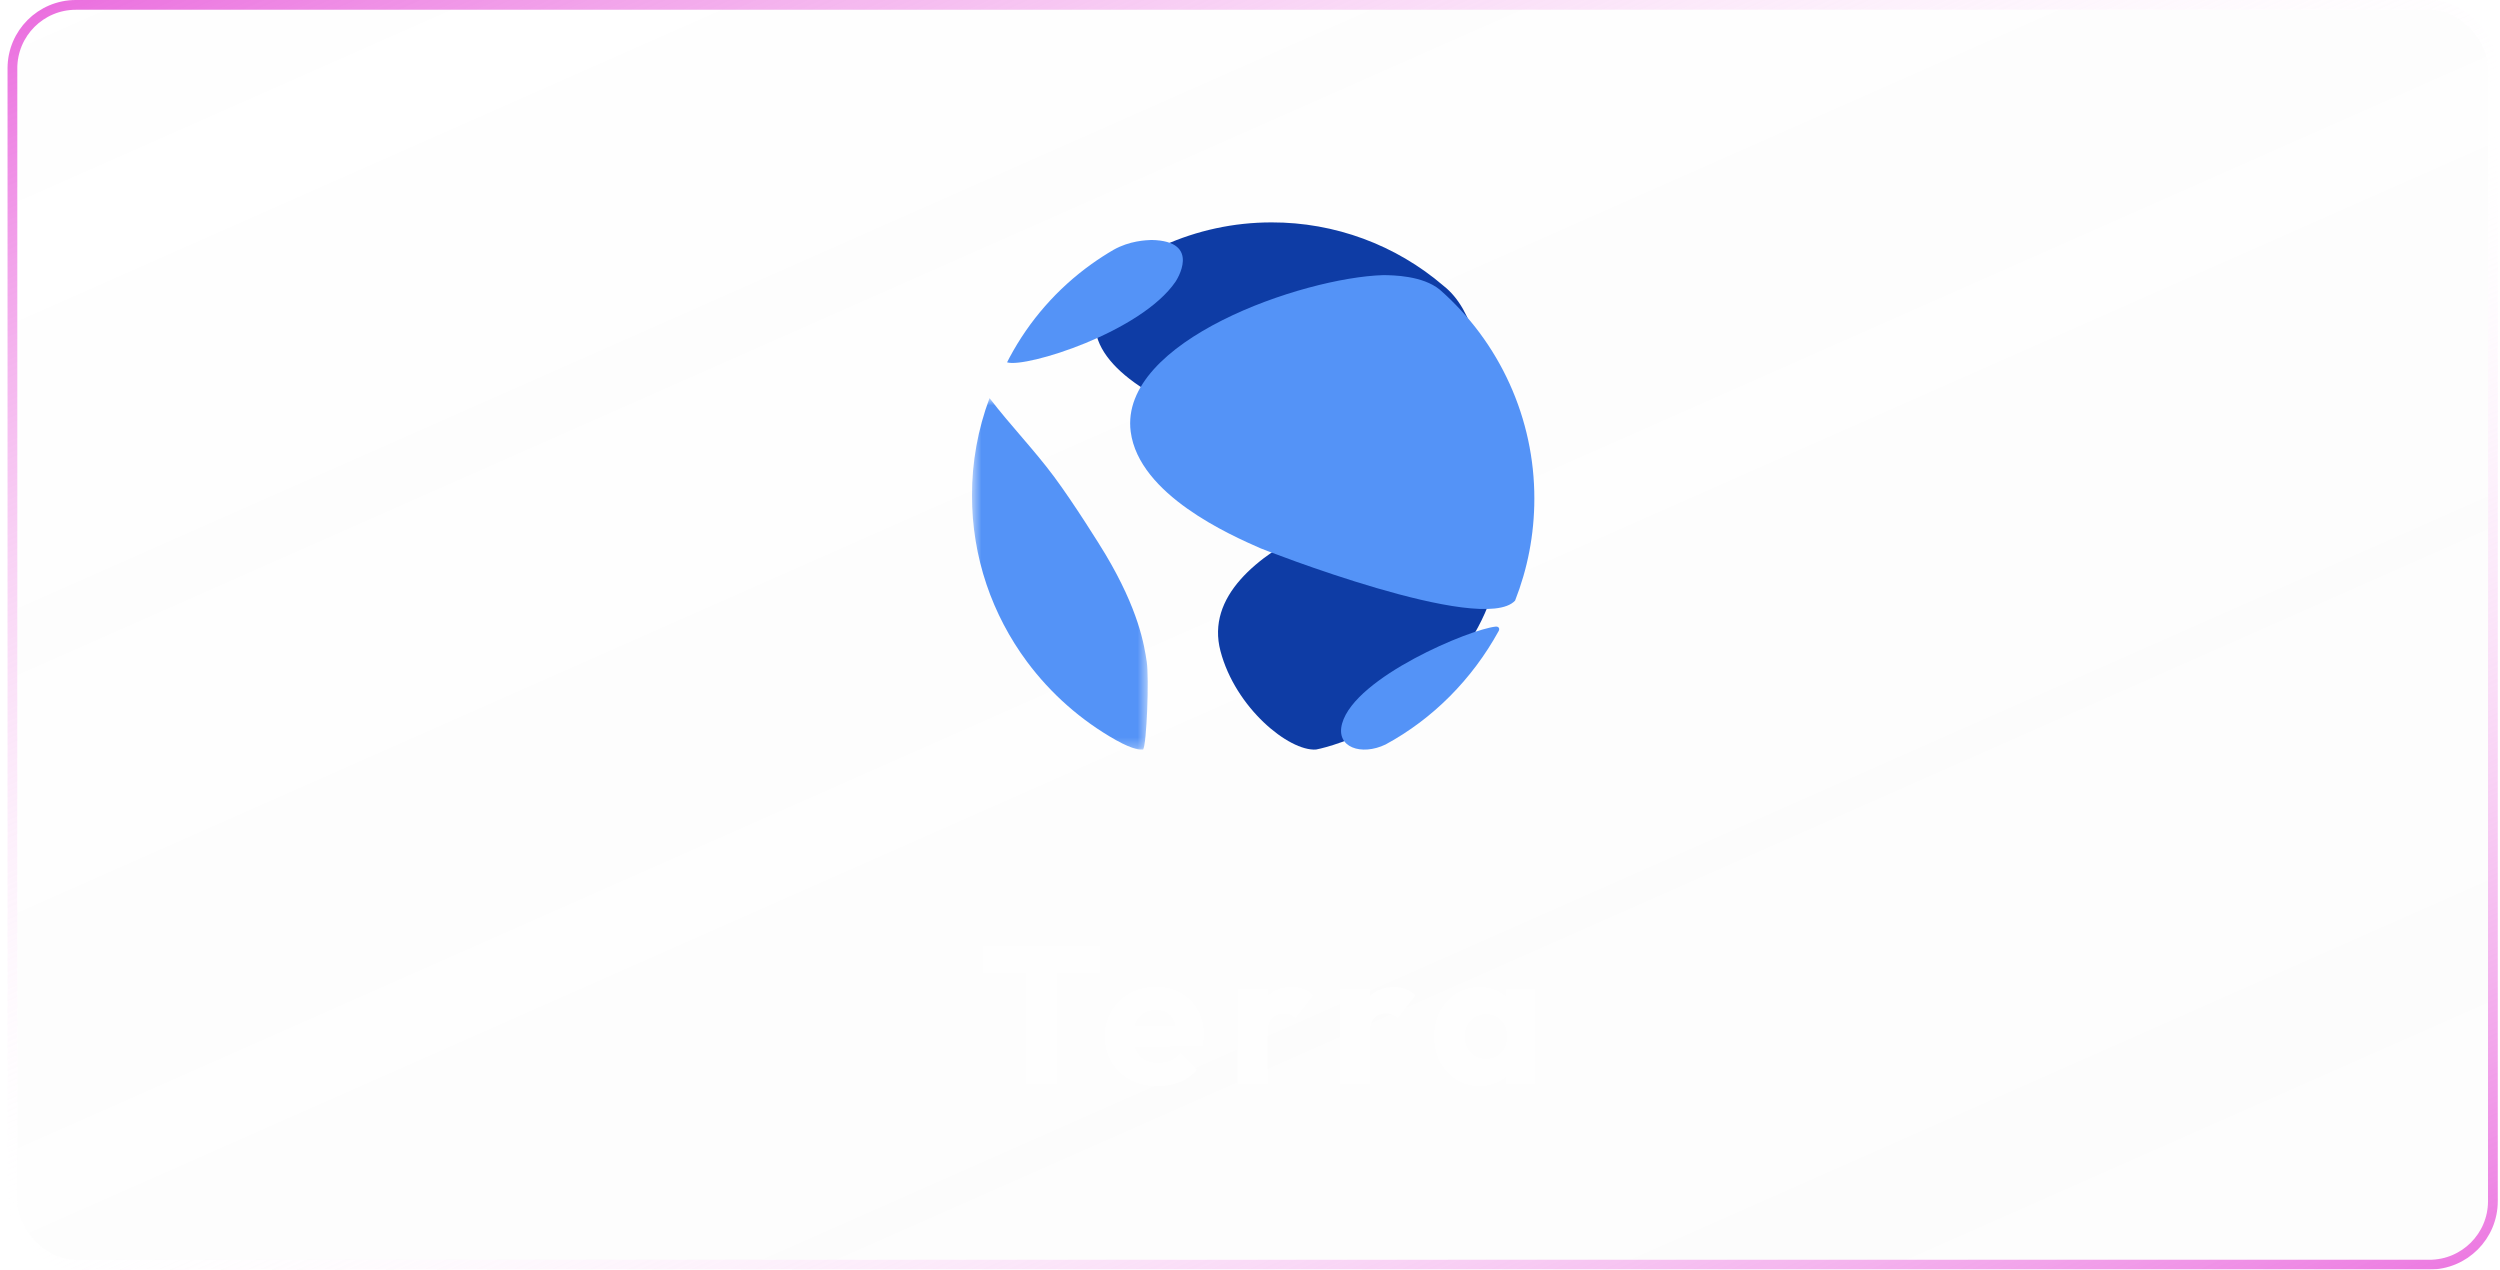 <svg width="256" height="130" viewBox="0 0 256 130" fill="none" xmlns="http://www.w3.org/2000/svg">
<g filter="url(#filter0_b_1_3020)">
<rect x="1.772" y="1" width="253" height="128" rx="6" fill="url(#paint0_linear_1_3020)" fill-opacity="0.1"/>
<rect x="1.272" y="0.5" width="254" height="129" rx="6.5" stroke="url(#paint1_linear_1_3020)"/>
</g>
<path fill-rule="evenodd" clip-rule="evenodd" d="M124.974 66.66C126.502 72.489 131.986 76.936 134.754 76.754C134.851 76.748 145.26 74.748 150.957 64.934C155.392 57.298 153.881 49.926 147.85 49.766C145.681 49.928 122.06 55.553 124.974 66.66ZM130.212 22.773C126.284 22.773 122.557 23.616 119.184 25.12C118.594 25.367 118.02 25.649 117.463 25.965C117.081 26.169 116.699 26.371 116.33 26.591L116.418 26.619C115.301 27.394 114.339 28.297 113.551 29.342C105.751 39.669 131.894 47.175 145.87 47.202C152.303 51.827 154.107 34.174 147.824 29.274C142.922 25.067 136.672 22.76 130.212 22.773Z" fill="#0E3CA5"/>
<path fill-rule="evenodd" clip-rule="evenodd" d="M120.387 28.828C116.853 34.02 105.077 37.68 103.14 37.109L103.131 37.087L103.373 36.62C105.396 32.824 108.269 29.546 111.768 27.043C112.493 26.523 113.244 26.038 114.018 25.586C115.663 24.652 117.353 24.595 117.909 24.573C123.151 24.67 120.414 28.787 120.385 28.828" fill="#5493F7"/>
<mask id="mask0_1_3020" style="mask-type:alpha" maskUnits="userSpaceOnUse" x="99" y="40" width="19" height="37">
<path d="M99.531 40.768H117.527V76.758H99.531V40.768Z" fill="white"/>
</mask>
<g mask="url(#mask0_1_3020)">
<path fill-rule="evenodd" clip-rule="evenodd" d="M117.422 67.737C117.685 69.443 117.415 76.185 117.06 76.753C116.757 76.771 116.12 76.811 114.282 75.792C110.717 73.783 107.612 71.049 105.169 67.765C103.382 65.36 101.982 62.691 101.02 59.853C100.029 56.918 99.527 53.84 99.531 50.742C99.526 47.336 100.134 43.958 101.327 40.768H101.332C103.439 43.532 105.876 46.033 107.946 48.825C109.92 51.482 112.634 55.813 113.185 56.74C116.614 62.485 117.161 66.031 117.422 67.737Z" fill="#5493F7"/>
</g>
<path fill-rule="evenodd" clip-rule="evenodd" d="M157.117 51.061C157.117 54.747 156.415 58.271 155.144 61.503C151.807 65.103 129.299 56.242 129.077 56.146C125.999 54.793 116.629 50.675 115.784 44.207C114.568 34.903 133.387 28.418 141.657 28.172C142.647 28.183 145.666 28.218 147.425 29.654C150.474 32.323 152.917 35.615 154.588 39.307C156.26 42.999 157.123 47.006 157.117 51.059V51.061ZM137.435 74.076C138.781 69.312 150.549 64.429 153.146 64.166C153.466 64.133 153.603 64.359 153.462 64.618C150.753 69.545 146.742 73.602 141.888 76.232C139.433 77.422 136.733 76.555 137.435 74.076Z" fill="#5493F7"/>
<path opacity="0.7" d="M105.073 111V97.08H108.213V111H105.073ZM100.653 99.62V96.88H112.633V99.62H100.653ZM118.582 111.22C117.529 111.22 116.589 111.007 115.762 110.58C114.949 110.14 114.309 109.533 113.842 108.76C113.375 107.987 113.142 107.113 113.142 106.14C113.142 105.167 113.369 104.3 113.822 103.54C114.289 102.767 114.915 102.16 115.702 101.72C116.489 101.28 117.375 101.06 118.362 101.06C119.322 101.06 120.169 101.267 120.902 101.68C121.635 102.093 122.209 102.667 122.622 103.4C123.049 104.133 123.262 104.973 123.262 105.92C123.262 106.093 123.249 106.28 123.222 106.48C123.209 106.667 123.175 106.887 123.122 107.14L114.742 107.16V105.06L121.822 105.04L120.502 105.92C120.489 105.36 120.402 104.9 120.242 104.54C120.082 104.167 119.842 103.887 119.522 103.7C119.215 103.5 118.835 103.4 118.382 103.4C117.902 103.4 117.482 103.513 117.122 103.74C116.775 103.953 116.502 104.26 116.302 104.66C116.115 105.06 116.022 105.547 116.022 106.12C116.022 106.693 116.122 107.187 116.322 107.6C116.535 108 116.829 108.313 117.202 108.54C117.589 108.753 118.042 108.86 118.562 108.86C119.042 108.86 119.475 108.78 119.862 108.62C120.249 108.447 120.589 108.193 120.882 107.86L122.562 109.54C122.082 110.1 121.502 110.52 120.822 110.8C120.142 111.08 119.395 111.22 118.582 111.22ZM126.739 111V101.28H129.799V111H126.739ZM129.799 105.66L128.519 104.66C128.773 103.527 129.199 102.647 129.799 102.02C130.399 101.393 131.233 101.08 132.299 101.08C132.766 101.08 133.173 101.153 133.519 101.3C133.879 101.433 134.193 101.647 134.459 101.94L132.639 104.24C132.506 104.093 132.339 103.98 132.139 103.9C131.939 103.82 131.713 103.78 131.459 103.78C130.953 103.78 130.546 103.94 130.239 104.26C129.946 104.567 129.799 105.033 129.799 105.66ZM137.216 111V101.28H140.276V111H137.216ZM140.276 105.66L138.996 104.66C139.249 103.527 139.676 102.647 140.276 102.02C140.876 101.393 141.709 101.08 142.776 101.08C143.242 101.08 143.649 101.153 143.996 101.3C144.356 101.433 144.669 101.647 144.936 101.94L143.116 104.24C142.982 104.093 142.816 103.98 142.616 103.9C142.416 103.82 142.189 103.78 141.936 103.78C141.429 103.78 141.022 103.94 140.716 104.26C140.422 104.567 140.276 105.033 140.276 105.66ZM151.537 111.2C150.644 111.2 149.844 110.98 149.137 110.54C148.444 110.1 147.891 109.5 147.477 108.74C147.077 107.98 146.877 107.113 146.877 106.14C146.877 105.167 147.077 104.3 147.477 103.54C147.891 102.78 148.444 102.18 149.137 101.74C149.844 101.3 150.644 101.08 151.537 101.08C152.191 101.08 152.777 101.207 153.297 101.46C153.831 101.713 154.264 102.067 154.597 102.52C154.931 102.96 155.117 103.467 155.157 104.04V108.24C155.117 108.813 154.931 109.327 154.597 109.78C154.277 110.22 153.851 110.567 153.317 110.82C152.784 111.073 152.191 111.2 151.537 111.2ZM152.157 108.44C152.811 108.44 153.337 108.227 153.737 107.8C154.137 107.36 154.337 106.807 154.337 106.14C154.337 105.687 154.244 105.287 154.057 104.94C153.884 104.593 153.631 104.327 153.297 104.14C152.977 103.94 152.604 103.84 152.177 103.84C151.751 103.84 151.371 103.94 151.037 104.14C150.717 104.327 150.457 104.593 150.257 104.94C150.071 105.287 149.977 105.687 149.977 106.14C149.977 106.58 150.071 106.973 150.257 107.32C150.444 107.667 150.704 107.94 151.037 108.14C151.371 108.34 151.744 108.44 152.157 108.44ZM154.217 111V108.38L154.677 106.02L154.217 103.66V101.28H157.217V111H154.217Z" fill="white"/>
<defs>
<filter id="filter0_b_1_3020" x="-24.227" y="-25" width="305" height="180" filterUnits="userSpaceOnUse" color-interpolation-filters="sRGB">
<feFlood flood-opacity="0" result="BackgroundImageFix"/>
<feGaussianBlur in="BackgroundImageFix" stdDeviation="12.5"/>
<feComposite in2="SourceAlpha" operator="in" result="effect1_backgroundBlur_1_3020"/>
<feBlend mode="normal" in="SourceGraphic" in2="effect1_backgroundBlur_1_3020" result="shape"/>
</filter>
<linearGradient id="paint0_linear_1_3020" x1="-9.801" y1="-9.213" x2="95.41" y2="228.682" gradientUnits="userSpaceOnUse">
<stop stop-color="white" stop-opacity="0.44"/>
<stop offset="1" stop-color="#8F8F8F" stop-opacity="0.21"/>
</linearGradient>
<linearGradient id="paint1_linear_1_3020" x1="-22.592" y1="-15.499" x2="90.162" y2="234.948" gradientUnits="userSpaceOnUse">
<stop stop-color="#E025CE"/>
<stop offset="0.505" stop-color="white" stop-opacity="0"/>
<stop offset="1" stop-color="#E025CE"/>
</linearGradient>
</defs>
</svg>
